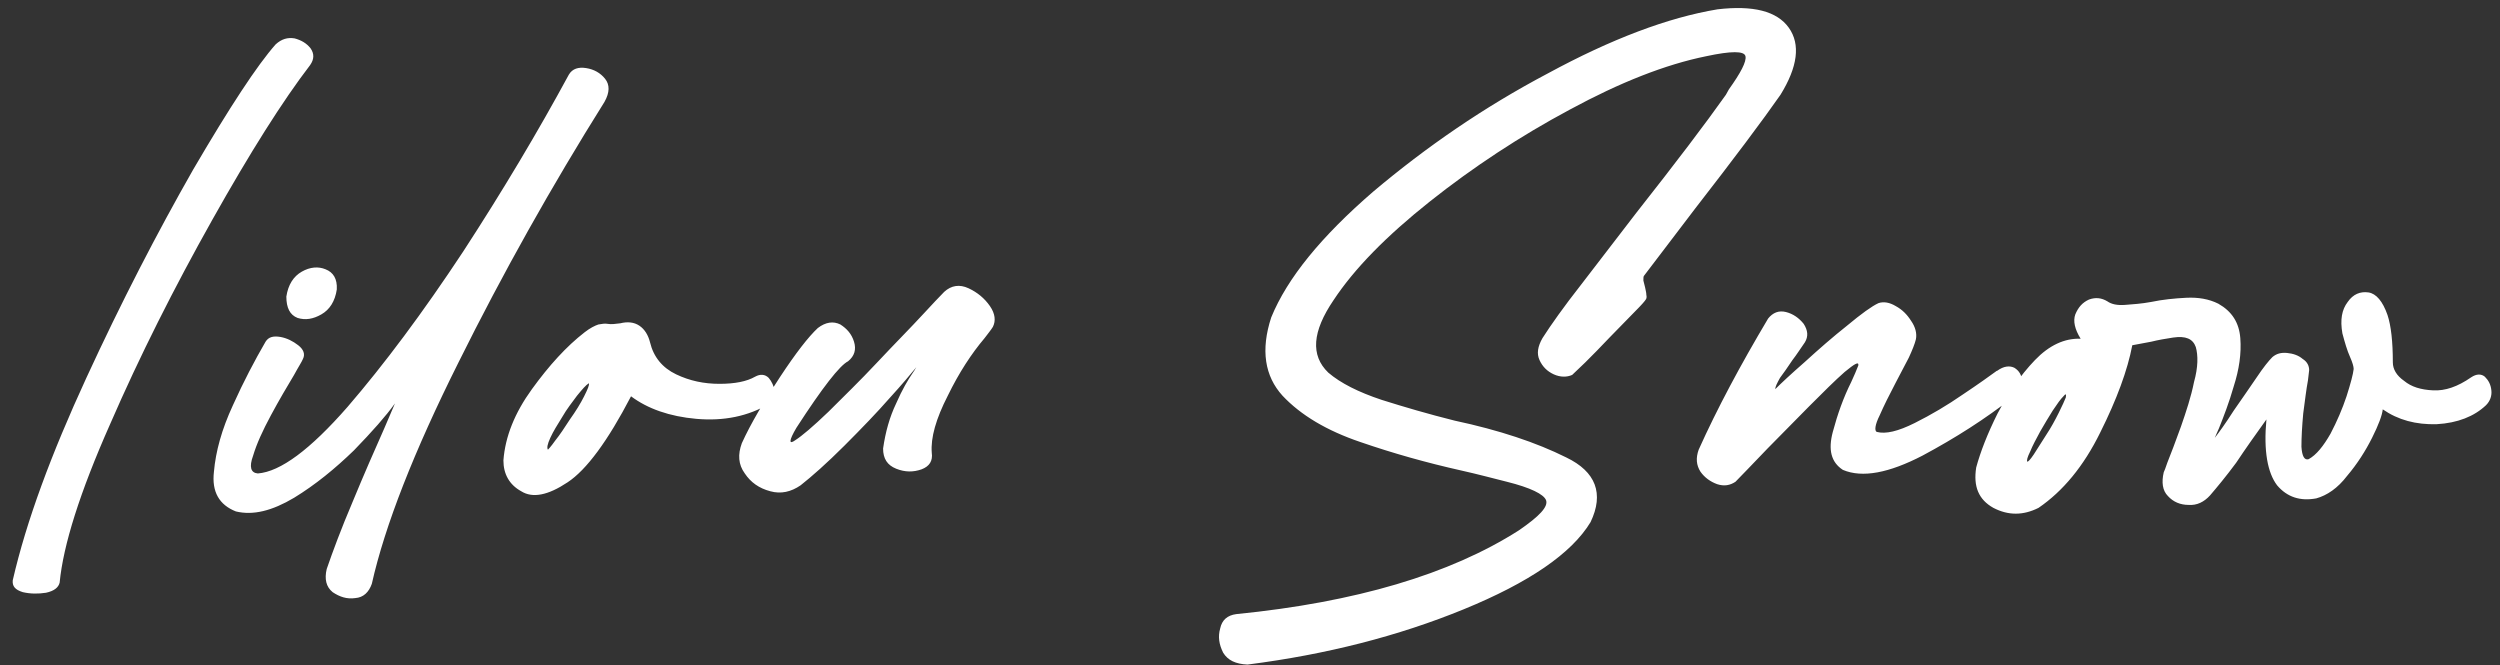 <svg width="139" height="37" viewBox="0 0 139 37" fill="none" xmlns="http://www.w3.org/2000/svg">
<rect x="0" y="0" width="139" height="37" fill="#333333" stroke="none"/>
<path d="M15.328 2.465C14.305 3.62 12.787 5.93 10.741 9.428C8.728 12.959 6.748 16.787 4.801 21.011C2.854 25.235 1.468 28.964 0.709 32.264C0.676 32.594 0.841 32.792 1.27 32.924C1.699 33.023 2.128 33.023 2.557 32.957C3.019 32.858 3.25 32.66 3.316 32.396C3.514 30.317 4.438 27.38 6.121 23.585C7.771 19.79 9.685 15.995 11.797 12.233C13.909 8.471 15.724 5.6 17.242 3.62C17.473 3.29 17.473 2.993 17.275 2.696C17.044 2.399 16.747 2.234 16.384 2.135C15.988 2.069 15.658 2.168 15.328 2.465ZM20.673 32.462C21.399 29.228 23.016 25.103 25.491 20.153C27.966 15.17 30.672 10.352 33.609 5.666C33.906 5.138 33.906 4.709 33.642 4.379C33.378 4.049 33.015 3.851 32.586 3.785C32.157 3.719 31.827 3.818 31.629 4.148C29.913 7.316 27.966 10.583 25.755 13.982C23.511 17.381 21.366 20.252 19.32 22.628C17.241 25.004 15.591 26.225 14.337 26.324C13.941 26.291 13.842 25.961 14.073 25.334C14.271 24.674 14.601 23.948 15.063 23.09C15.525 22.232 15.954 21.506 16.35 20.846C16.581 20.417 16.779 20.12 16.845 19.955C16.977 19.691 16.878 19.427 16.581 19.196C16.284 18.965 15.954 18.8 15.591 18.734C15.195 18.668 14.931 18.734 14.766 18.998C14.172 20.021 13.545 21.209 12.951 22.529C12.324 23.882 11.994 25.103 11.895 26.225C11.763 27.347 12.192 28.073 13.116 28.436C14.073 28.667 15.129 28.403 16.35 27.677C17.538 26.951 18.627 26.06 19.683 25.037C20.706 23.981 21.465 23.123 21.96 22.43L21.366 23.816C20.838 25.004 20.244 26.357 19.617 27.875C18.957 29.426 18.495 30.68 18.165 31.637C18.033 32.198 18.132 32.627 18.495 32.924C18.891 33.188 19.287 33.32 19.749 33.254C20.211 33.221 20.508 32.924 20.673 32.462ZM15.921 16.49C15.921 17.117 16.119 17.513 16.548 17.678C16.977 17.81 17.406 17.744 17.868 17.48C18.33 17.216 18.627 16.754 18.726 16.094C18.759 15.5 18.528 15.137 18.099 14.972C17.703 14.807 17.241 14.84 16.779 15.104C16.317 15.368 16.02 15.83 15.921 16.49ZM35.085 22.034C36.009 22.727 37.23 23.156 38.715 23.288C40.233 23.42 41.586 23.156 42.807 22.43C43.005 22.265 43.071 22.067 43.071 21.77C43.038 21.473 42.906 21.209 42.741 21.011C42.543 20.813 42.279 20.78 41.982 20.945C41.52 21.209 40.86 21.341 40.002 21.341C39.144 21.341 38.352 21.176 37.593 20.813C36.834 20.45 36.339 19.856 36.141 19.031C36.042 18.635 35.844 18.305 35.547 18.107C35.25 17.909 34.887 17.876 34.491 17.975C34.227 18.008 33.996 18.041 33.798 18.008C33.633 17.975 33.468 18.008 33.27 18.041C33.072 18.107 32.808 18.239 32.511 18.47C31.488 19.262 30.531 20.318 29.574 21.638C28.617 22.958 28.089 24.278 27.99 25.598C27.99 26.357 28.32 26.951 28.98 27.314C29.607 27.71 30.465 27.545 31.554 26.819C32.61 26.126 33.798 24.509 35.085 22.034ZM30.465 25.004C30.399 24.905 30.432 24.707 30.597 24.344C30.762 23.981 30.993 23.618 31.257 23.189C31.521 22.727 31.818 22.364 32.082 22.001C32.379 21.638 32.577 21.407 32.742 21.308C32.775 21.407 32.676 21.638 32.478 22.034C32.28 22.43 32.016 22.859 31.686 23.321C31.389 23.783 31.125 24.179 30.861 24.509C30.63 24.839 30.465 25.004 30.465 25.004ZM52.499 16.226C52.202 16.523 51.839 16.919 51.377 17.414C50.618 18.239 49.727 19.13 48.77 20.153C47.813 21.176 46.889 22.067 46.064 22.892C45.206 23.717 44.579 24.245 44.216 24.476C43.853 24.74 43.853 24.509 44.282 23.783C45.734 21.539 46.691 20.318 47.153 20.087C47.516 19.79 47.615 19.427 47.483 18.998C47.351 18.569 47.087 18.272 46.724 18.041C46.328 17.843 45.899 17.909 45.47 18.239C44.942 18.734 44.249 19.625 43.358 20.978C42.467 22.331 41.741 23.552 41.246 24.641C41.015 25.268 41.048 25.829 41.411 26.324C41.741 26.819 42.203 27.149 42.83 27.314C43.424 27.479 43.985 27.347 44.513 26.984C45.14 26.489 45.965 25.763 46.955 24.773C47.912 23.816 48.77 22.925 49.463 22.133C50.156 21.374 50.651 20.78 50.948 20.417C50.915 20.45 50.882 20.549 50.783 20.681C50.486 21.11 50.156 21.671 49.826 22.43C49.463 23.189 49.232 24.014 49.1 24.938C49.1 25.499 49.331 25.862 49.826 26.06C50.321 26.258 50.783 26.258 51.245 26.093C51.674 25.928 51.872 25.631 51.806 25.169C51.74 24.344 52.037 23.288 52.697 22.001C53.324 20.714 54.017 19.658 54.743 18.8C54.941 18.536 55.106 18.338 55.205 18.173C55.37 17.843 55.337 17.447 55.04 17.018C54.743 16.589 54.347 16.259 53.852 16.028C53.357 15.797 52.895 15.863 52.499 16.226ZM83.782 26.786C85.102 27.116 85.828 27.479 85.96 27.809C86.092 28.172 85.597 28.7 84.442 29.492C80.614 31.934 75.367 33.485 68.734 34.145C68.239 34.211 67.942 34.475 67.843 34.937C67.711 35.399 67.777 35.828 68.008 36.29C68.272 36.719 68.701 36.917 69.361 36.95C73.75 36.389 77.743 35.366 81.373 33.881C85.003 32.396 87.379 30.779 88.435 29.03C89.194 27.446 88.732 26.225 87.082 25.433C85.432 24.608 83.353 23.915 80.878 23.387C79.426 23.024 78.073 22.628 76.819 22.232C75.532 21.803 74.542 21.308 73.849 20.714C72.859 19.757 72.958 18.437 74.146 16.688C75.301 14.939 77.083 13.124 79.492 11.21C81.901 9.296 84.508 7.58 87.28 6.095C90.085 4.577 92.593 3.587 94.87 3.125C96.256 2.828 96.982 2.828 97.048 3.125C97.114 3.422 96.784 4.049 96.124 4.973L95.959 5.27C94.837 6.854 93.187 9.032 90.976 11.837L87.907 15.83C86.95 17.051 86.224 18.074 85.762 18.8C85.498 19.262 85.432 19.658 85.597 20.021C85.762 20.384 86.026 20.648 86.389 20.813C86.752 20.978 87.115 20.978 87.412 20.846L88.138 20.153C88.534 19.757 88.996 19.295 89.491 18.767L90.877 17.348C91.273 16.952 91.471 16.721 91.504 16.655C91.537 16.622 91.57 16.523 91.537 16.391C91.537 16.292 91.504 16.16 91.471 15.995L91.372 15.599C91.372 15.467 91.372 15.368 91.405 15.335L94.243 11.606C96.421 8.801 98.005 6.689 98.995 5.27C99.952 3.719 100.117 2.465 99.457 1.541C98.797 0.617 97.477 0.287 95.497 0.518C92.725 0.98 89.59 2.168 86.059 4.082C82.495 5.963 79.294 8.174 76.357 10.649C73.453 13.157 71.572 15.467 70.681 17.645C70.087 19.46 70.318 20.912 71.308 22.001C72.331 23.09 73.783 23.948 75.631 24.575C77.446 25.202 79.327 25.73 81.241 26.159C82.132 26.357 82.99 26.588 83.782 26.786ZM98.307 17.711C96.756 20.318 95.469 22.727 94.446 25.004C94.281 25.466 94.314 25.862 94.545 26.225C94.776 26.555 95.106 26.786 95.469 26.918C95.865 27.05 96.195 26.984 96.492 26.786C96.822 26.456 97.416 25.829 98.274 24.938L100.584 22.595C101.376 21.803 102.036 21.143 102.564 20.681C103.125 20.219 103.356 20.087 103.323 20.318C103.224 20.582 103.092 20.879 102.927 21.242C102.498 22.1 102.168 23.024 101.904 24.014C101.64 25.004 101.805 25.697 102.465 26.126C103.554 26.588 105.039 26.291 106.887 25.334C108.735 24.344 110.385 23.288 111.903 22.1C112.266 21.803 112.431 21.506 112.431 21.176C112.398 20.846 112.266 20.615 112.002 20.45C111.738 20.318 111.408 20.351 111.045 20.615C111.012 20.615 110.979 20.648 110.979 20.648C110.616 20.912 110.022 21.341 109.131 21.935C108.273 22.529 107.382 23.057 106.458 23.519C105.534 23.981 104.841 24.146 104.346 24.014C104.214 23.948 104.247 23.618 104.511 23.09C104.742 22.562 105.039 21.968 105.402 21.275L106.128 19.889C106.326 19.46 106.458 19.13 106.524 18.866C106.59 18.536 106.491 18.173 106.26 17.843C106.029 17.48 105.765 17.216 105.402 17.018C105.072 16.82 104.742 16.754 104.445 16.853C104.082 17.018 103.488 17.447 102.696 18.107C101.904 18.734 101.112 19.427 100.353 20.12C99.561 20.813 99.033 21.308 98.703 21.638C98.703 21.506 98.802 21.308 98.967 21.011C99.165 20.747 99.396 20.417 99.66 20.021C99.891 19.724 100.122 19.361 100.353 19.031C100.551 18.701 100.518 18.371 100.287 18.008C100.023 17.678 99.693 17.447 99.297 17.348C98.901 17.249 98.571 17.381 98.307 17.711ZM113.341 28.238C114.694 27.314 115.849 25.928 116.773 24.047C117.697 22.199 118.291 20.582 118.555 19.196L119.611 18.998C120.007 18.899 120.403 18.833 120.832 18.767C121.525 18.668 121.921 18.833 122.086 19.295C122.218 19.757 122.218 20.417 121.987 21.242C121.822 22.067 121.558 22.859 121.261 23.717C120.964 24.542 120.7 25.235 120.502 25.73C120.403 26.027 120.337 26.192 120.304 26.258C120.172 26.819 120.238 27.281 120.535 27.578C120.832 27.908 121.228 28.073 121.69 28.073C122.152 28.106 122.548 27.908 122.878 27.545C123.274 27.083 123.769 26.489 124.33 25.73C124.858 24.938 125.419 24.146 126.013 23.321C125.848 25.07 126.079 26.291 126.607 26.984C127.168 27.644 127.894 27.875 128.785 27.71C129.379 27.545 129.973 27.149 130.501 26.456C131.062 25.796 131.524 25.07 131.887 24.344C132.25 23.618 132.448 23.09 132.481 22.76C133.339 23.354 134.329 23.618 135.484 23.585C136.639 23.519 137.563 23.156 138.223 22.529C138.454 22.298 138.553 22.001 138.52 21.704C138.487 21.374 138.355 21.143 138.157 20.945C137.959 20.78 137.695 20.78 137.398 20.978C136.639 21.506 135.946 21.737 135.286 21.704C134.593 21.671 134.065 21.506 133.669 21.176C133.24 20.879 133.042 20.516 133.042 20.153C133.042 18.998 132.943 18.107 132.745 17.513C132.481 16.754 132.118 16.325 131.689 16.259C131.227 16.193 130.831 16.358 130.534 16.787C130.204 17.216 130.105 17.777 130.237 18.536C130.369 19.031 130.501 19.493 130.666 19.856C130.798 20.153 130.864 20.384 130.864 20.516C130.831 20.813 130.699 21.308 130.468 22.034C130.237 22.727 129.94 23.42 129.577 24.113C129.181 24.806 128.785 25.301 128.356 25.532C128.125 25.598 127.993 25.367 127.96 24.839C127.96 24.311 127.993 23.717 128.059 22.991C128.158 22.265 128.224 21.671 128.323 21.143L128.389 20.582C128.389 20.351 128.29 20.12 128.026 19.955C127.795 19.757 127.498 19.658 127.168 19.625C126.838 19.592 126.574 19.658 126.343 19.856C126.145 20.054 125.848 20.417 125.452 21.011C125.056 21.605 124.627 22.199 124.198 22.826C123.736 23.552 123.373 24.047 123.142 24.344C123.208 24.212 123.274 24.014 123.373 23.816C123.637 23.156 123.934 22.397 124.198 21.473C124.495 20.549 124.627 19.658 124.561 18.8C124.495 17.942 124.099 17.315 123.34 16.886C122.812 16.622 122.218 16.523 121.558 16.556C120.898 16.589 120.238 16.655 119.611 16.787C119.083 16.886 118.588 16.919 118.159 16.952C117.73 16.985 117.4 16.919 117.169 16.754C116.839 16.556 116.509 16.523 116.146 16.655C115.783 16.82 115.552 17.084 115.387 17.48C115.255 17.843 115.354 18.305 115.684 18.833C114.793 18.8 113.935 19.196 113.143 20.021C112.318 20.879 111.658 21.869 111.064 22.991C110.503 24.113 110.107 25.136 109.876 25.994C109.711 27.05 110.008 27.776 110.833 28.238C111.658 28.667 112.483 28.667 113.341 28.238ZM112.714 25.664C112.681 25.598 112.714 25.433 112.879 25.103C113.011 24.773 113.209 24.41 113.44 23.981C113.671 23.585 113.902 23.189 114.133 22.826C114.397 22.43 114.562 22.199 114.727 22.034C114.859 21.869 114.892 21.902 114.859 22.1C114.793 22.265 114.661 22.562 114.463 22.958C114.265 23.354 114.034 23.783 113.77 24.179L113.077 25.268C112.879 25.565 112.747 25.697 112.714 25.664Z" fill="white"/>
</svg>
